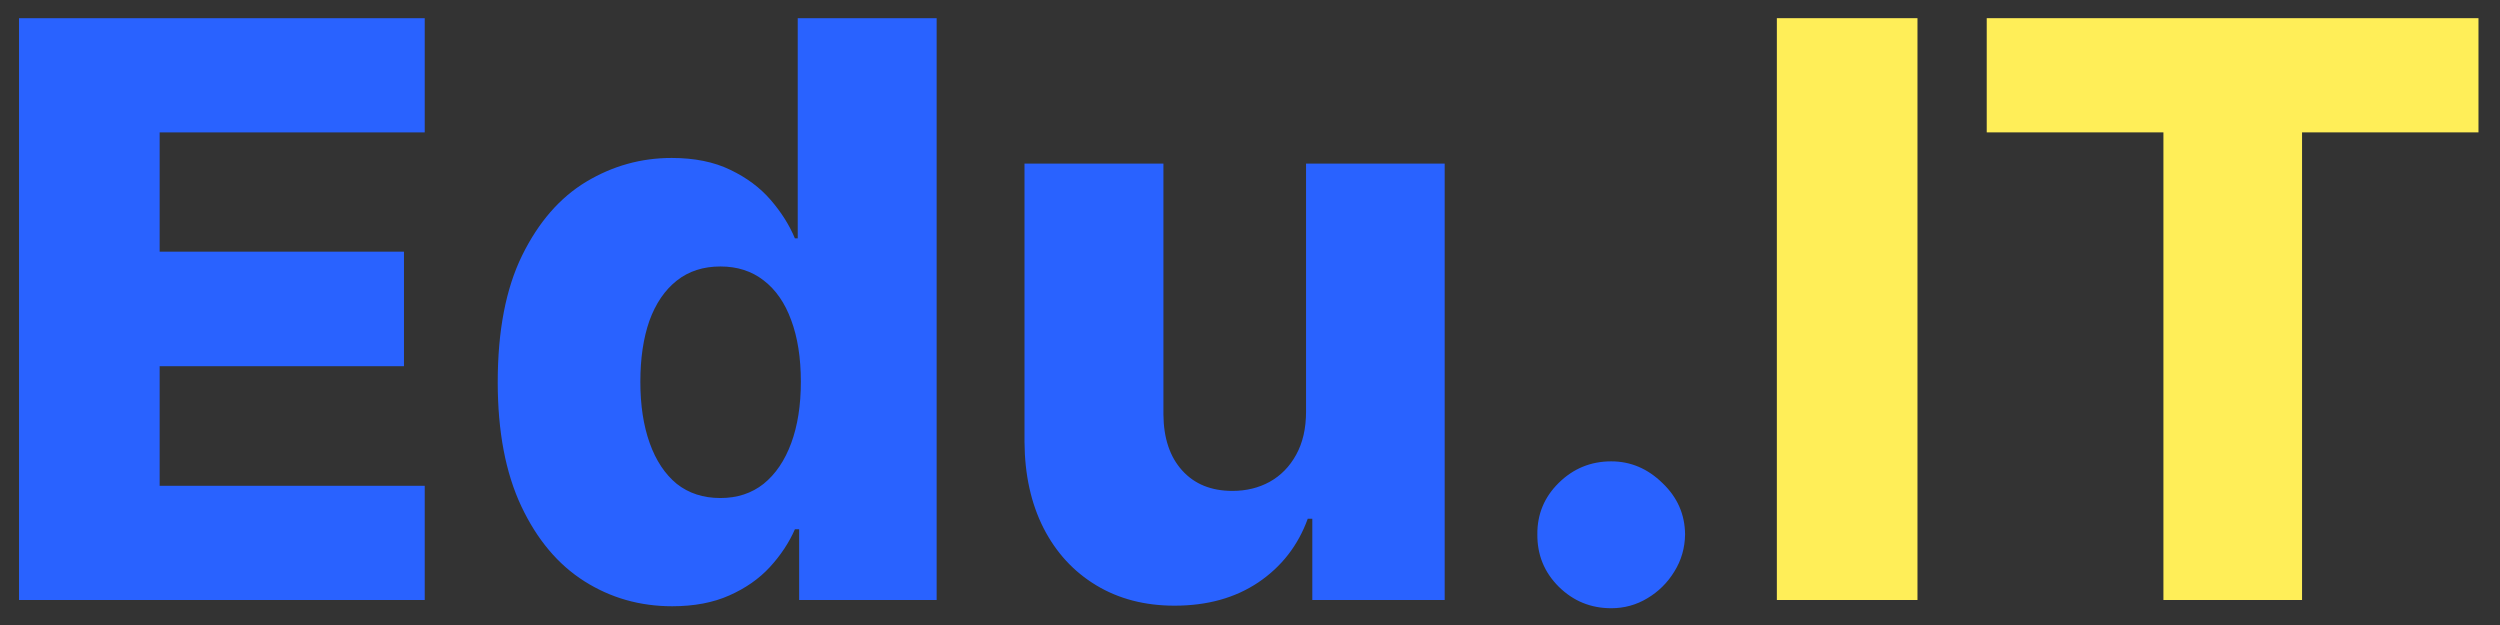 <svg width="100" height="25" viewBox="0 0 100 25" fill="none" xmlns="http://www.w3.org/2000/svg">
<rect x="0" y="0" width="100" height="25" fill="#333333" stroke="none"/>
<path d="M0.761 24V0.727H16.989V5.295H6.386V10.068H16.159V14.648H6.386V19.432H16.989V24H0.761ZM26.886 24.25C25.599 24.25 24.428 23.917 23.375 23.25C22.322 22.583 21.481 21.583 20.852 20.25C20.224 18.917 19.909 17.261 19.909 15.284C19.909 13.231 20.235 11.542 20.886 10.216C21.538 8.89 22.39 7.909 23.443 7.273C24.504 6.636 25.644 6.318 26.864 6.318C27.78 6.318 28.564 6.477 29.216 6.795C29.867 7.106 30.405 7.508 30.829 8C31.254 8.492 31.576 9.004 31.796 9.534H31.909V0.727H37.466V24H31.966V21.171H31.796C31.561 21.708 31.227 22.212 30.796 22.682C30.364 23.151 29.822 23.53 29.171 23.818C28.526 24.106 27.765 24.25 26.886 24.25ZM28.818 19.921C29.492 19.921 30.068 19.731 30.546 19.352C31.023 18.966 31.39 18.424 31.648 17.727C31.905 17.03 32.034 16.212 32.034 15.273C32.034 14.318 31.905 13.496 31.648 12.807C31.398 12.117 31.03 11.587 30.546 11.216C30.068 10.845 29.492 10.659 28.818 10.659C28.129 10.659 27.546 10.848 27.068 11.227C26.591 11.606 26.227 12.14 25.977 12.829C25.735 13.519 25.614 14.333 25.614 15.273C25.614 16.212 25.739 17.03 25.989 17.727C26.239 18.424 26.599 18.966 27.068 19.352C27.546 19.731 28.129 19.921 28.818 19.921ZM52.242 16.466V6.545H57.787V24H52.492V20.75H52.31C51.923 21.818 51.264 22.667 50.332 23.296C49.408 23.917 48.291 24.227 46.98 24.227C45.791 24.227 44.745 23.954 43.844 23.409C42.942 22.864 42.242 22.102 41.742 21.125C41.242 20.14 40.988 18.989 40.98 17.671V6.545H46.537V16.579C46.544 17.526 46.794 18.273 47.287 18.818C47.779 19.364 48.45 19.636 49.298 19.636C49.851 19.636 50.347 19.515 50.787 19.273C51.234 19.023 51.586 18.663 51.844 18.193C52.109 17.716 52.242 17.14 52.242 16.466ZM64.449 24.329C63.631 24.329 62.93 24.042 62.347 23.466C61.771 22.89 61.487 22.193 61.494 21.375C61.487 20.572 61.771 19.886 62.347 19.318C62.93 18.742 63.631 18.454 64.449 18.454C65.222 18.454 65.903 18.742 66.494 19.318C67.093 19.886 67.396 20.572 67.403 21.375C67.396 21.921 67.252 22.417 66.972 22.864C66.699 23.311 66.339 23.667 65.892 23.932C65.453 24.197 64.972 24.329 64.449 24.329Z" fill="#2962FF"/>
<path d="M76.699 0.727V24H71.074V0.727H76.699ZM79.469 5.295V0.727H99.139V5.295H92.082V24H86.537V5.295H79.469Z" fill="#FFEE58"/>
</svg>
